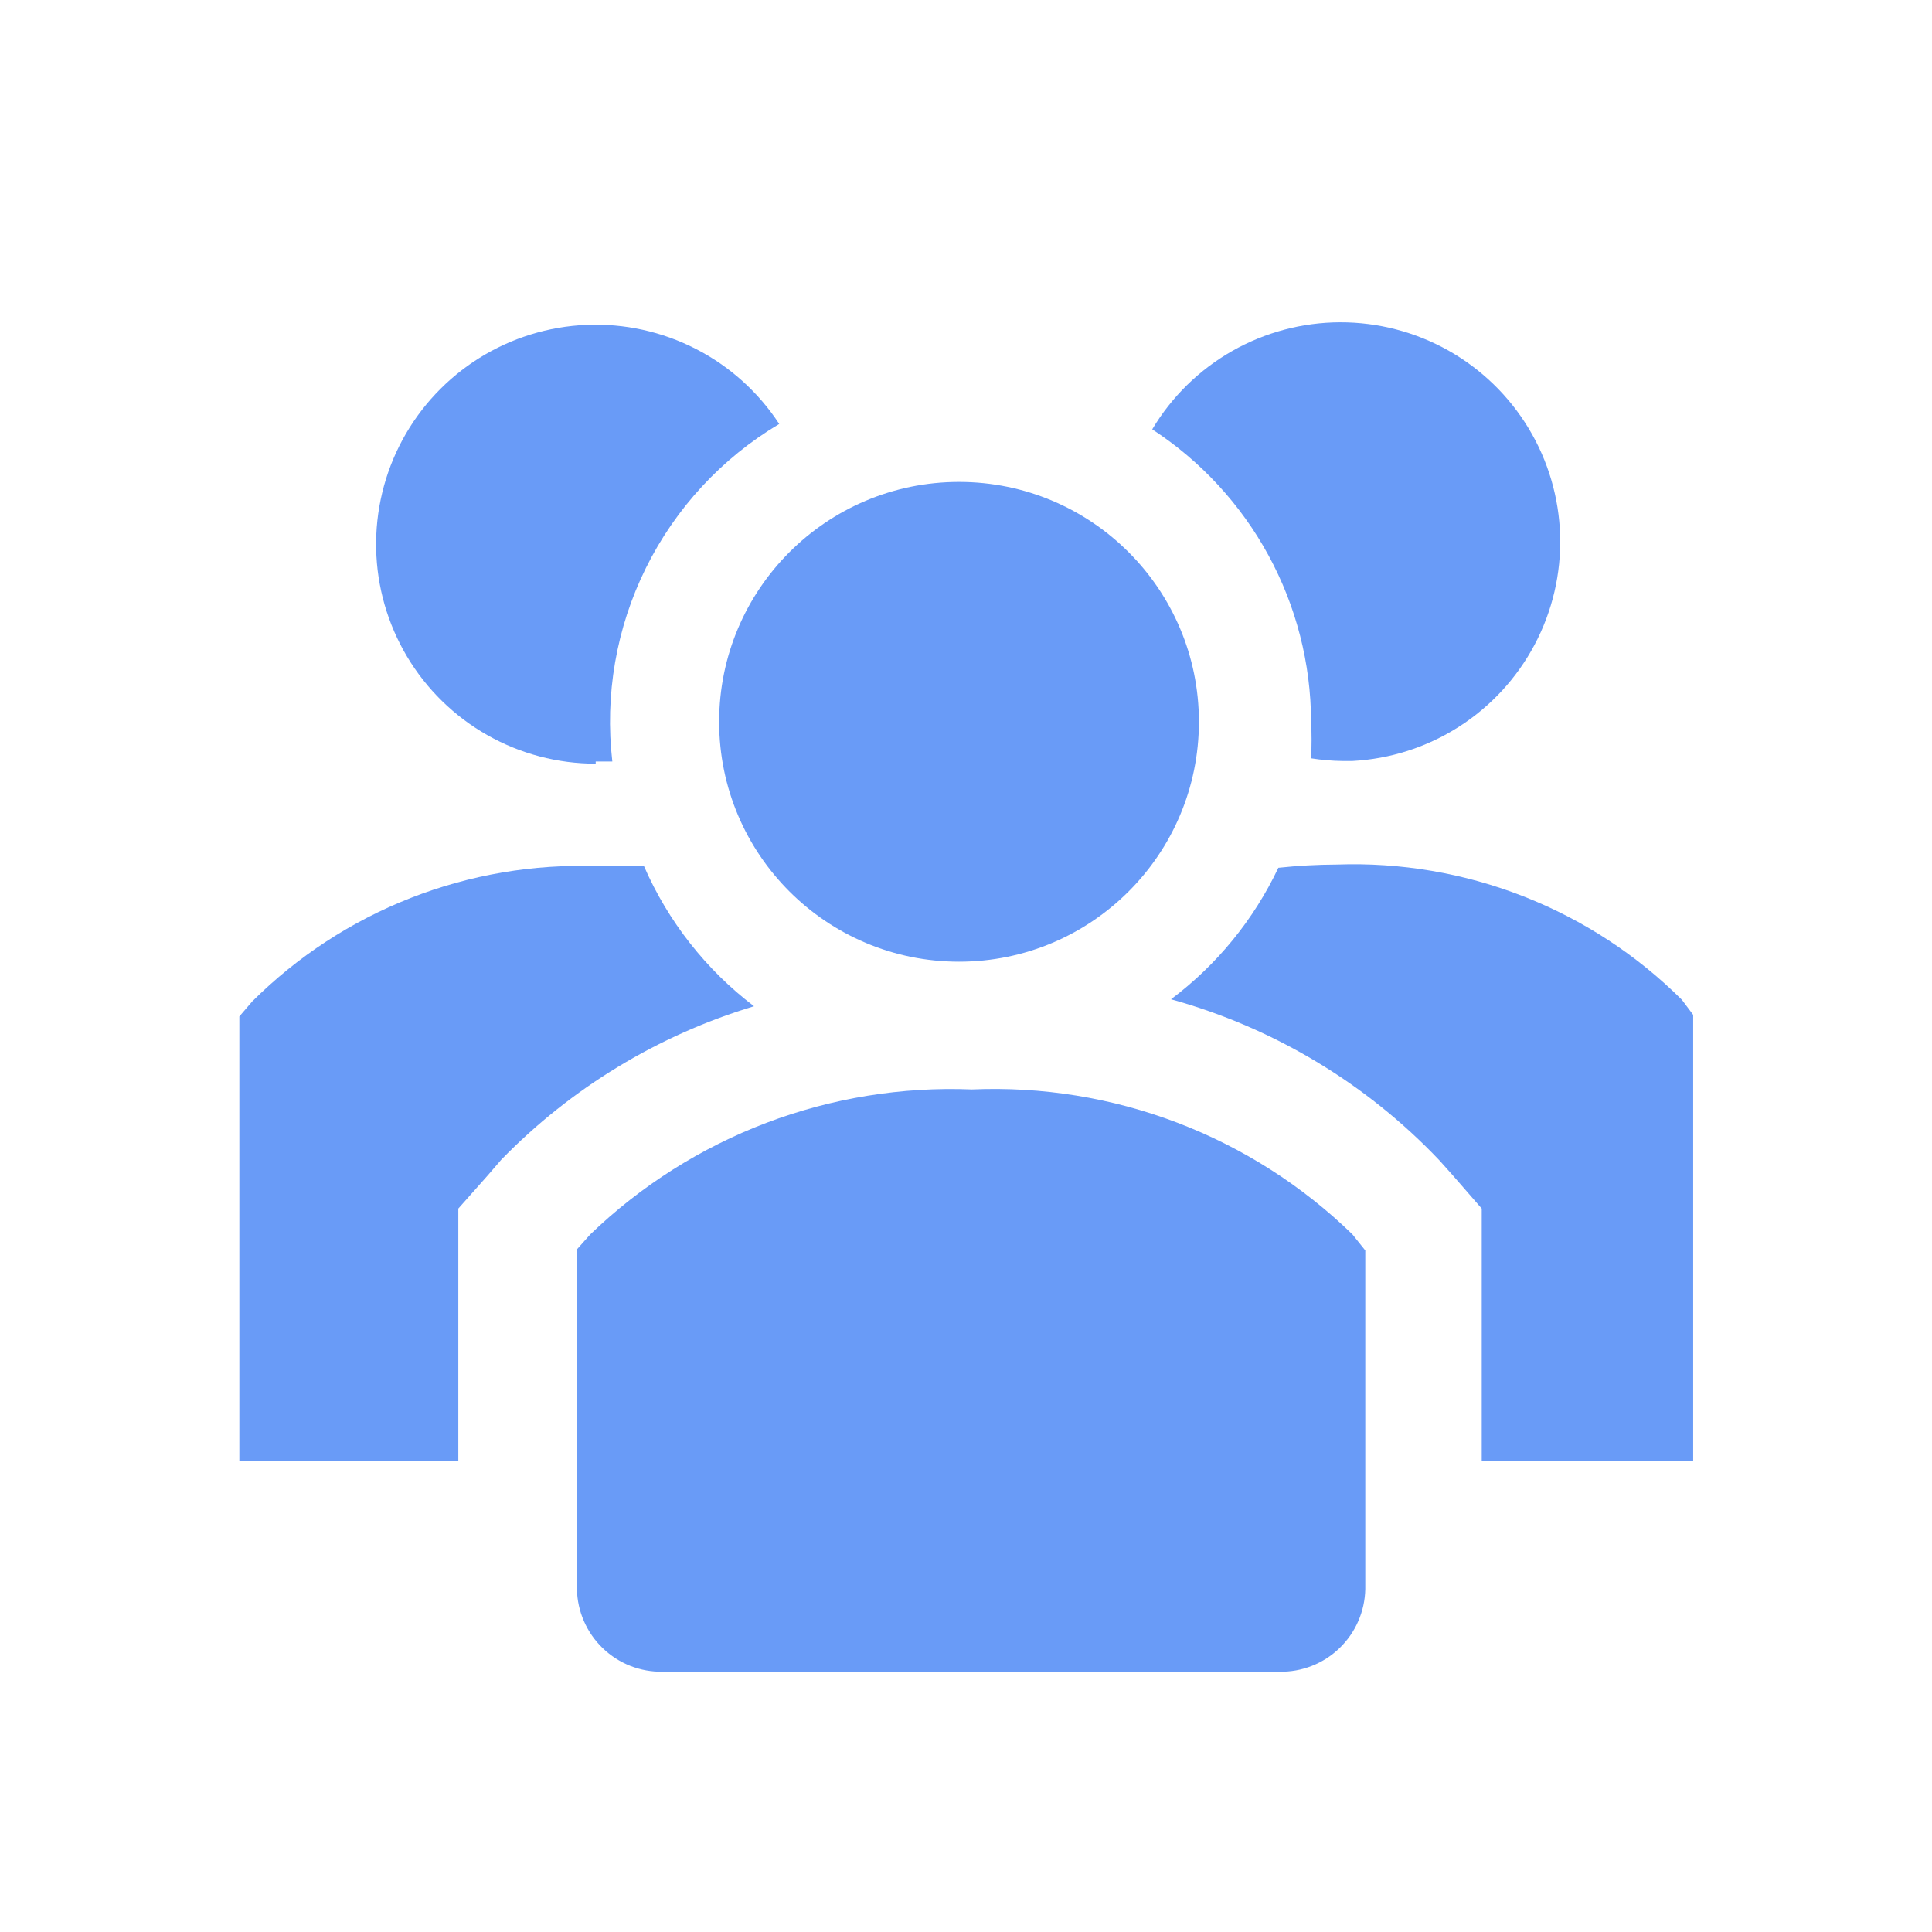 <svg width="160" height="160" viewBox="0 0 160 160" fill="none" xmlns="http://www.w3.org/2000/svg">
<path d="M53.333 71.733H49.467C44.19 71.543 38.931 72.438 34.014 74.365C29.098 76.292 24.631 79.208 20.889 82.933L19.822 84.178V120.978H37.956V100.089L40.4 97.333L41.511 96.044C47.297 90.1 54.501 85.726 62.444 83.333C58.468 80.307 55.331 76.314 53.333 71.733Z" fill="#699BF7"/>
<path d="M139.289 82.8C135.547 79.075 131.079 76.158 126.163 74.232C121.247 72.305 115.988 71.409 110.711 71.6C109.093 71.605 107.476 71.694 105.867 71.867C103.832 76.164 100.781 79.901 96.978 82.756C105.458 85.102 113.139 89.711 119.2 96.089L120.311 97.333L122.711 100.089V121.022H140.222V84.044L139.289 82.8Z" fill="#699BF7"/>
<path d="M49.333 63.067H50.711C50.071 57.57 51.035 52.005 53.488 47.045C55.941 42.084 59.777 37.94 64.533 35.111C62.809 32.477 60.431 30.336 57.63 28.898C54.83 27.459 51.704 26.773 48.559 26.905C45.413 27.038 42.356 27.985 39.687 29.654C37.018 31.323 34.828 33.656 33.331 36.426C31.835 39.196 31.084 42.307 31.151 45.454C31.218 48.601 32.101 51.677 33.714 54.381C35.327 57.084 37.615 59.322 40.353 60.876C43.091 62.43 46.185 63.246 49.333 63.244V63.067Z" fill="#699BF7"/>
<path d="M108.578 59.733C108.632 60.755 108.632 61.779 108.578 62.8C109.431 62.935 110.292 63.01 111.156 63.022H112C115.134 62.855 118.172 61.879 120.817 60.19C123.462 58.5 125.625 56.154 127.094 53.381C128.564 50.608 129.29 47.501 129.203 44.363C129.115 41.226 128.217 38.164 126.595 35.477C124.973 32.79 122.683 30.568 119.948 29.029C117.212 27.49 114.125 26.685 110.986 26.692C107.848 26.7 104.764 27.521 102.037 29.074C99.309 30.627 97.031 32.86 95.422 35.556C99.445 38.182 102.753 41.766 105.049 45.986C107.345 50.206 108.557 54.929 108.578 59.733Z" fill="#699BF7"/>
<path d="M79.422 79.644C90.394 79.644 99.289 70.75 99.289 59.778C99.289 48.806 90.394 39.911 79.422 39.911C68.45 39.911 59.556 48.806 59.556 59.778C59.556 70.75 68.45 79.644 79.422 79.644Z" fill="#699BF7"/>
<path d="M80.489 90.222C74.685 89.988 68.893 90.93 63.462 92.992C58.032 95.055 53.075 98.194 48.889 102.222L47.778 103.467V131.6C47.795 132.516 47.993 133.42 48.36 134.26C48.726 135.1 49.255 135.86 49.915 136.495C50.576 137.131 51.355 137.63 52.208 137.965C53.062 138.299 53.972 138.462 54.889 138.444H105.956C106.872 138.462 107.783 138.299 108.636 137.965C109.49 137.63 110.269 137.131 110.929 136.495C111.589 135.86 112.118 135.1 112.485 134.26C112.852 133.42 113.049 132.516 113.067 131.6V103.556L112 102.222C107.841 98.182 102.901 95.033 97.483 92.97C92.064 90.906 86.282 89.972 80.489 90.222Z" fill="#699BF7"/>
</svg>
